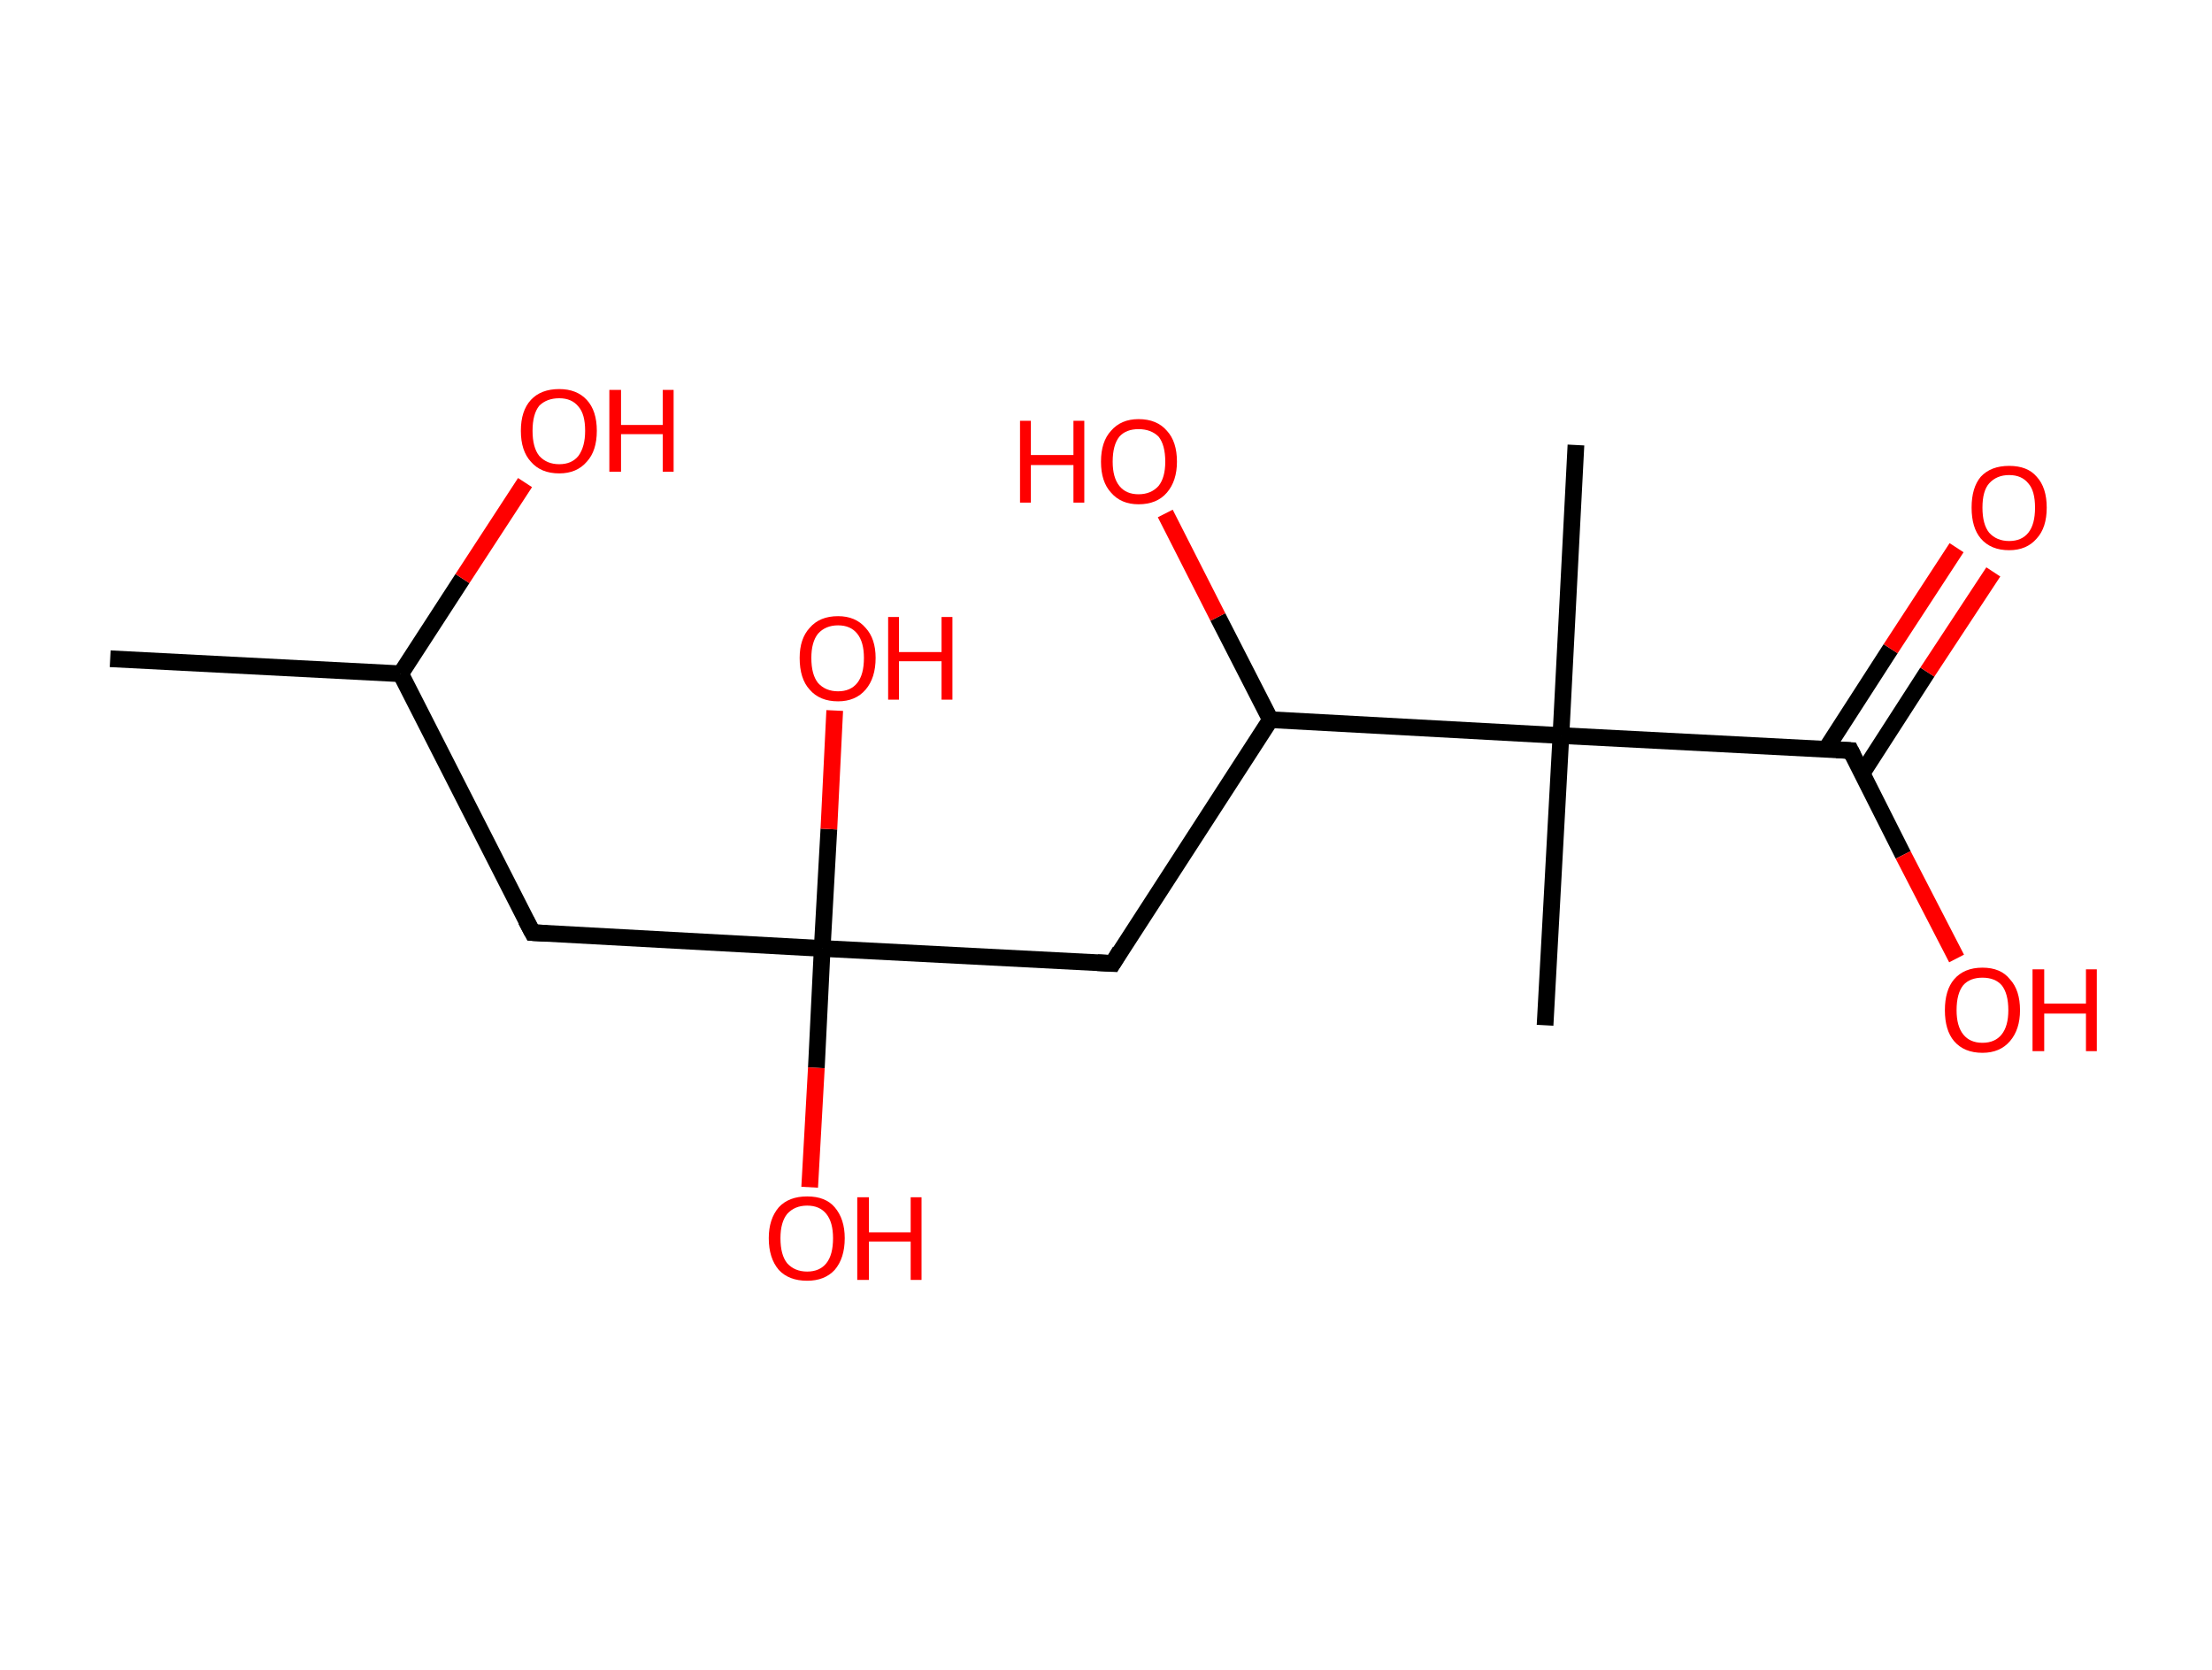 <?xml version='1.0' encoding='ASCII' standalone='yes'?>
<svg xmlns="http://www.w3.org/2000/svg" xmlns:rdkit="http://www.rdkit.org/xml" xmlns:xlink="http://www.w3.org/1999/xlink" version="1.1" baseProfile="full" xml:space="preserve" width="265px" height="200px" viewBox="0 0 265 200">
<!-- END OF HEADER -->
<rect style="opacity:1.0;fill:#FFFFFF;stroke:none" width="265.0" height="200.0" x="0.0" y="0.0"> </rect>
<path class="bond-0 atom-0 atom-1" d="M 13.2,78.9 L 48.0,80.7" style="fill:none;fill-rule:evenodd;stroke:#000000;stroke-width:2.0px;stroke-linecap:butt;stroke-linejoin:miter;stroke-opacity:1"/>
<path class="bond-1 atom-1 atom-2" d="M 48.0,80.7 L 55.4,69.3" style="fill:none;fill-rule:evenodd;stroke:#000000;stroke-width:2.0px;stroke-linecap:butt;stroke-linejoin:miter;stroke-opacity:1"/>
<path class="bond-1 atom-1 atom-2" d="M 55.4,69.3 L 62.9,57.8" style="fill:none;fill-rule:evenodd;stroke:#FF0000;stroke-width:2.0px;stroke-linecap:butt;stroke-linejoin:miter;stroke-opacity:1"/>
<path class="bond-2 atom-1 atom-3" d="M 48.0,80.7 L 63.8,111.7" style="fill:none;fill-rule:evenodd;stroke:#000000;stroke-width:2.0px;stroke-linecap:butt;stroke-linejoin:miter;stroke-opacity:1"/>
<path class="bond-3 atom-3 atom-4" d="M 63.8,111.7 L 98.5,113.6" style="fill:none;fill-rule:evenodd;stroke:#000000;stroke-width:2.0px;stroke-linecap:butt;stroke-linejoin:miter;stroke-opacity:1"/>
<path class="bond-4 atom-4 atom-5" d="M 98.5,113.6 L 97.8,127.9" style="fill:none;fill-rule:evenodd;stroke:#000000;stroke-width:2.0px;stroke-linecap:butt;stroke-linejoin:miter;stroke-opacity:1"/>
<path class="bond-4 atom-4 atom-5" d="M 97.8,127.9 L 97.0,142.2" style="fill:none;fill-rule:evenodd;stroke:#FF0000;stroke-width:2.0px;stroke-linecap:butt;stroke-linejoin:miter;stroke-opacity:1"/>
<path class="bond-5 atom-4 atom-6" d="M 98.5,113.6 L 99.3,99.3" style="fill:none;fill-rule:evenodd;stroke:#000000;stroke-width:2.0px;stroke-linecap:butt;stroke-linejoin:miter;stroke-opacity:1"/>
<path class="bond-5 atom-4 atom-6" d="M 99.3,99.3 L 100.0,85.1" style="fill:none;fill-rule:evenodd;stroke:#FF0000;stroke-width:2.0px;stroke-linecap:butt;stroke-linejoin:miter;stroke-opacity:1"/>
<path class="bond-6 atom-4 atom-7" d="M 98.5,113.6 L 133.3,115.4" style="fill:none;fill-rule:evenodd;stroke:#000000;stroke-width:2.0px;stroke-linecap:butt;stroke-linejoin:miter;stroke-opacity:1"/>
<path class="bond-7 atom-7 atom-8" d="M 133.3,115.4 L 152.2,86.2" style="fill:none;fill-rule:evenodd;stroke:#000000;stroke-width:2.0px;stroke-linecap:butt;stroke-linejoin:miter;stroke-opacity:1"/>
<path class="bond-8 atom-8 atom-9" d="M 152.2,86.2 L 145.9,73.9" style="fill:none;fill-rule:evenodd;stroke:#000000;stroke-width:2.0px;stroke-linecap:butt;stroke-linejoin:miter;stroke-opacity:1"/>
<path class="bond-8 atom-8 atom-9" d="M 145.9,73.9 L 139.6,61.5" style="fill:none;fill-rule:evenodd;stroke:#FF0000;stroke-width:2.0px;stroke-linecap:butt;stroke-linejoin:miter;stroke-opacity:1"/>
<path class="bond-9 atom-8 atom-10" d="M 152.2,86.2 L 187.0,88.1" style="fill:none;fill-rule:evenodd;stroke:#000000;stroke-width:2.0px;stroke-linecap:butt;stroke-linejoin:miter;stroke-opacity:1"/>
<path class="bond-10 atom-10 atom-11" d="M 187.0,88.1 L 185.1,122.8" style="fill:none;fill-rule:evenodd;stroke:#000000;stroke-width:2.0px;stroke-linecap:butt;stroke-linejoin:miter;stroke-opacity:1"/>
<path class="bond-11 atom-10 atom-12" d="M 187.0,88.1 L 188.8,53.3" style="fill:none;fill-rule:evenodd;stroke:#000000;stroke-width:2.0px;stroke-linecap:butt;stroke-linejoin:miter;stroke-opacity:1"/>
<path class="bond-12 atom-10 atom-13" d="M 187.0,88.1 L 221.7,89.9" style="fill:none;fill-rule:evenodd;stroke:#000000;stroke-width:2.0px;stroke-linecap:butt;stroke-linejoin:miter;stroke-opacity:1"/>
<path class="bond-13 atom-13 atom-14" d="M 223.1,92.6 L 230.9,80.5" style="fill:none;fill-rule:evenodd;stroke:#000000;stroke-width:2.0px;stroke-linecap:butt;stroke-linejoin:miter;stroke-opacity:1"/>
<path class="bond-13 atom-13 atom-14" d="M 230.9,80.5 L 238.8,68.5" style="fill:none;fill-rule:evenodd;stroke:#FF0000;stroke-width:2.0px;stroke-linecap:butt;stroke-linejoin:miter;stroke-opacity:1"/>
<path class="bond-13 atom-13 atom-14" d="M 218.7,89.8 L 226.5,77.7" style="fill:none;fill-rule:evenodd;stroke:#000000;stroke-width:2.0px;stroke-linecap:butt;stroke-linejoin:miter;stroke-opacity:1"/>
<path class="bond-13 atom-13 atom-14" d="M 226.5,77.7 L 234.4,65.6" style="fill:none;fill-rule:evenodd;stroke:#FF0000;stroke-width:2.0px;stroke-linecap:butt;stroke-linejoin:miter;stroke-opacity:1"/>
<path class="bond-14 atom-13 atom-15" d="M 221.7,89.9 L 228.0,102.4" style="fill:none;fill-rule:evenodd;stroke:#000000;stroke-width:2.0px;stroke-linecap:butt;stroke-linejoin:miter;stroke-opacity:1"/>
<path class="bond-14 atom-13 atom-15" d="M 228.0,102.4 L 234.4,114.8" style="fill:none;fill-rule:evenodd;stroke:#FF0000;stroke-width:2.0px;stroke-linecap:butt;stroke-linejoin:miter;stroke-opacity:1"/>
<path d="M 63.0,110.2 L 63.8,111.7 L 65.5,111.8" style="fill:none;stroke:#000000;stroke-width:2.0px;stroke-linecap:butt;stroke-linejoin:miter;stroke-opacity:1;"/>
<path d="M 131.5,115.3 L 133.3,115.4 L 134.2,113.9" style="fill:none;stroke:#000000;stroke-width:2.0px;stroke-linecap:butt;stroke-linejoin:miter;stroke-opacity:1;"/>
<path d="M 220.0,89.8 L 221.7,89.9 L 222.0,90.5" style="fill:none;stroke:#000000;stroke-width:2.0px;stroke-linecap:butt;stroke-linejoin:miter;stroke-opacity:1;"/>
<path class="atom-2" d="M 62.4 51.6 Q 62.4 49.2, 63.6 47.9 Q 64.8 46.6, 67.0 46.6 Q 69.1 46.6, 70.3 47.9 Q 71.5 49.2, 71.5 51.6 Q 71.5 54.0, 70.3 55.3 Q 69.1 56.7, 67.0 56.7 Q 64.8 56.7, 63.6 55.3 Q 62.4 54.0, 62.4 51.6 M 67.0 55.6 Q 68.5 55.6, 69.3 54.6 Q 70.1 53.5, 70.1 51.6 Q 70.1 49.6, 69.3 48.7 Q 68.5 47.7, 67.0 47.7 Q 65.5 47.7, 64.6 48.6 Q 63.8 49.6, 63.8 51.6 Q 63.8 53.6, 64.6 54.6 Q 65.5 55.6, 67.0 55.6 " fill="#FF0000"/>
<path class="atom-2" d="M 73.0 46.7 L 74.4 46.7 L 74.4 50.9 L 79.4 50.9 L 79.4 46.7 L 80.7 46.7 L 80.7 56.5 L 79.4 56.5 L 79.4 52.0 L 74.4 52.0 L 74.4 56.5 L 73.0 56.5 L 73.0 46.7 " fill="#FF0000"/>
<path class="atom-5" d="M 92.1 148.3 Q 92.1 146.0, 93.3 144.6 Q 94.5 143.3, 96.7 143.3 Q 98.9 143.3, 100.0 144.6 Q 101.2 146.0, 101.2 148.3 Q 101.2 150.7, 100.0 152.1 Q 98.8 153.4, 96.7 153.4 Q 94.5 153.4, 93.3 152.1 Q 92.1 150.7, 92.1 148.3 M 96.7 152.3 Q 98.2 152.3, 99.0 151.3 Q 99.8 150.3, 99.8 148.3 Q 99.8 146.4, 99.0 145.4 Q 98.2 144.4, 96.7 144.4 Q 95.2 144.4, 94.3 145.4 Q 93.5 146.4, 93.5 148.3 Q 93.5 150.3, 94.3 151.3 Q 95.2 152.3, 96.7 152.3 " fill="#FF0000"/>
<path class="atom-5" d="M 102.7 143.4 L 104.1 143.4 L 104.1 147.6 L 109.1 147.6 L 109.1 143.4 L 110.4 143.4 L 110.4 153.3 L 109.1 153.3 L 109.1 148.7 L 104.1 148.7 L 104.1 153.3 L 102.7 153.3 L 102.7 143.4 " fill="#FF0000"/>
<path class="atom-6" d="M 95.8 78.8 Q 95.8 76.5, 97.0 75.2 Q 98.2 73.8, 100.4 73.8 Q 102.5 73.8, 103.7 75.2 Q 104.9 76.5, 104.9 78.8 Q 104.9 81.2, 103.7 82.6 Q 102.5 84.0, 100.4 84.0 Q 98.2 84.0, 97.0 82.6 Q 95.8 81.3, 95.8 78.8 M 100.4 82.8 Q 101.9 82.8, 102.7 81.8 Q 103.5 80.8, 103.5 78.8 Q 103.5 76.9, 102.7 75.9 Q 101.9 74.9, 100.4 74.9 Q 98.9 74.9, 98.0 75.9 Q 97.2 76.9, 97.2 78.8 Q 97.2 80.8, 98.0 81.8 Q 98.9 82.8, 100.4 82.8 " fill="#FF0000"/>
<path class="atom-6" d="M 106.4 73.9 L 107.7 73.9 L 107.7 78.1 L 112.8 78.1 L 112.8 73.9 L 114.1 73.9 L 114.1 83.8 L 112.8 83.8 L 112.8 79.2 L 107.7 79.2 L 107.7 83.8 L 106.4 83.8 L 106.4 73.9 " fill="#FF0000"/>
<path class="atom-9" d="M 122.2 50.4 L 123.5 50.4 L 123.5 54.5 L 128.6 54.5 L 128.6 50.4 L 129.9 50.4 L 129.9 60.2 L 128.6 60.2 L 128.6 55.7 L 123.5 55.7 L 123.5 60.2 L 122.2 60.2 L 122.2 50.4 " fill="#FF0000"/>
<path class="atom-9" d="M 131.9 55.3 Q 131.9 52.9, 133.1 51.6 Q 134.3 50.2, 136.4 50.2 Q 138.6 50.2, 139.8 51.6 Q 141.0 52.9, 141.0 55.3 Q 141.0 57.6, 139.8 59.0 Q 138.6 60.4, 136.4 60.4 Q 134.3 60.4, 133.1 59.0 Q 131.9 57.7, 131.9 55.3 M 136.4 59.2 Q 137.9 59.2, 138.8 58.2 Q 139.6 57.2, 139.6 55.3 Q 139.6 53.3, 138.8 52.3 Q 137.9 51.4, 136.4 51.4 Q 134.9 51.4, 134.1 52.3 Q 133.3 53.3, 133.3 55.3 Q 133.3 57.2, 134.1 58.2 Q 134.9 59.2, 136.4 59.2 " fill="#FF0000"/>
<path class="atom-14" d="M 236.2 60.8 Q 236.2 58.4, 237.3 57.1 Q 238.5 55.8, 240.7 55.8 Q 242.9 55.8, 244.0 57.1 Q 245.2 58.4, 245.2 60.8 Q 245.2 63.2, 244.0 64.5 Q 242.8 65.9, 240.7 65.9 Q 238.5 65.9, 237.3 64.5 Q 236.2 63.2, 236.2 60.8 M 240.7 64.8 Q 242.2 64.8, 243.0 63.8 Q 243.8 62.8, 243.8 60.8 Q 243.8 58.8, 243.0 57.9 Q 242.2 56.9, 240.7 56.9 Q 239.2 56.9, 238.3 57.9 Q 237.5 58.8, 237.5 60.8 Q 237.5 62.8, 238.3 63.8 Q 239.2 64.8, 240.7 64.8 " fill="#FF0000"/>
<path class="atom-15" d="M 233.0 121.0 Q 233.0 118.6, 234.1 117.3 Q 235.3 115.9, 237.5 115.9 Q 239.7 115.9, 240.8 117.3 Q 242.0 118.6, 242.0 121.0 Q 242.0 123.3, 240.8 124.7 Q 239.6 126.1, 237.5 126.1 Q 235.3 126.1, 234.1 124.7 Q 233.0 123.4, 233.0 121.0 M 237.5 124.9 Q 239.0 124.9, 239.8 123.9 Q 240.6 122.9, 240.6 121.0 Q 240.6 119.0, 239.8 118.0 Q 239.0 117.1, 237.5 117.1 Q 236.0 117.1, 235.2 118.0 Q 234.4 119.0, 234.4 121.0 Q 234.4 122.9, 235.2 123.9 Q 236.0 124.9, 237.5 124.9 " fill="#FF0000"/>
<path class="atom-15" d="M 243.5 116.1 L 244.9 116.1 L 244.9 120.2 L 249.9 120.2 L 249.9 116.1 L 251.2 116.1 L 251.2 125.9 L 249.9 125.9 L 249.9 121.4 L 244.9 121.4 L 244.9 125.9 L 243.5 125.9 L 243.5 116.1 " fill="#FF0000"/>
</svg>

